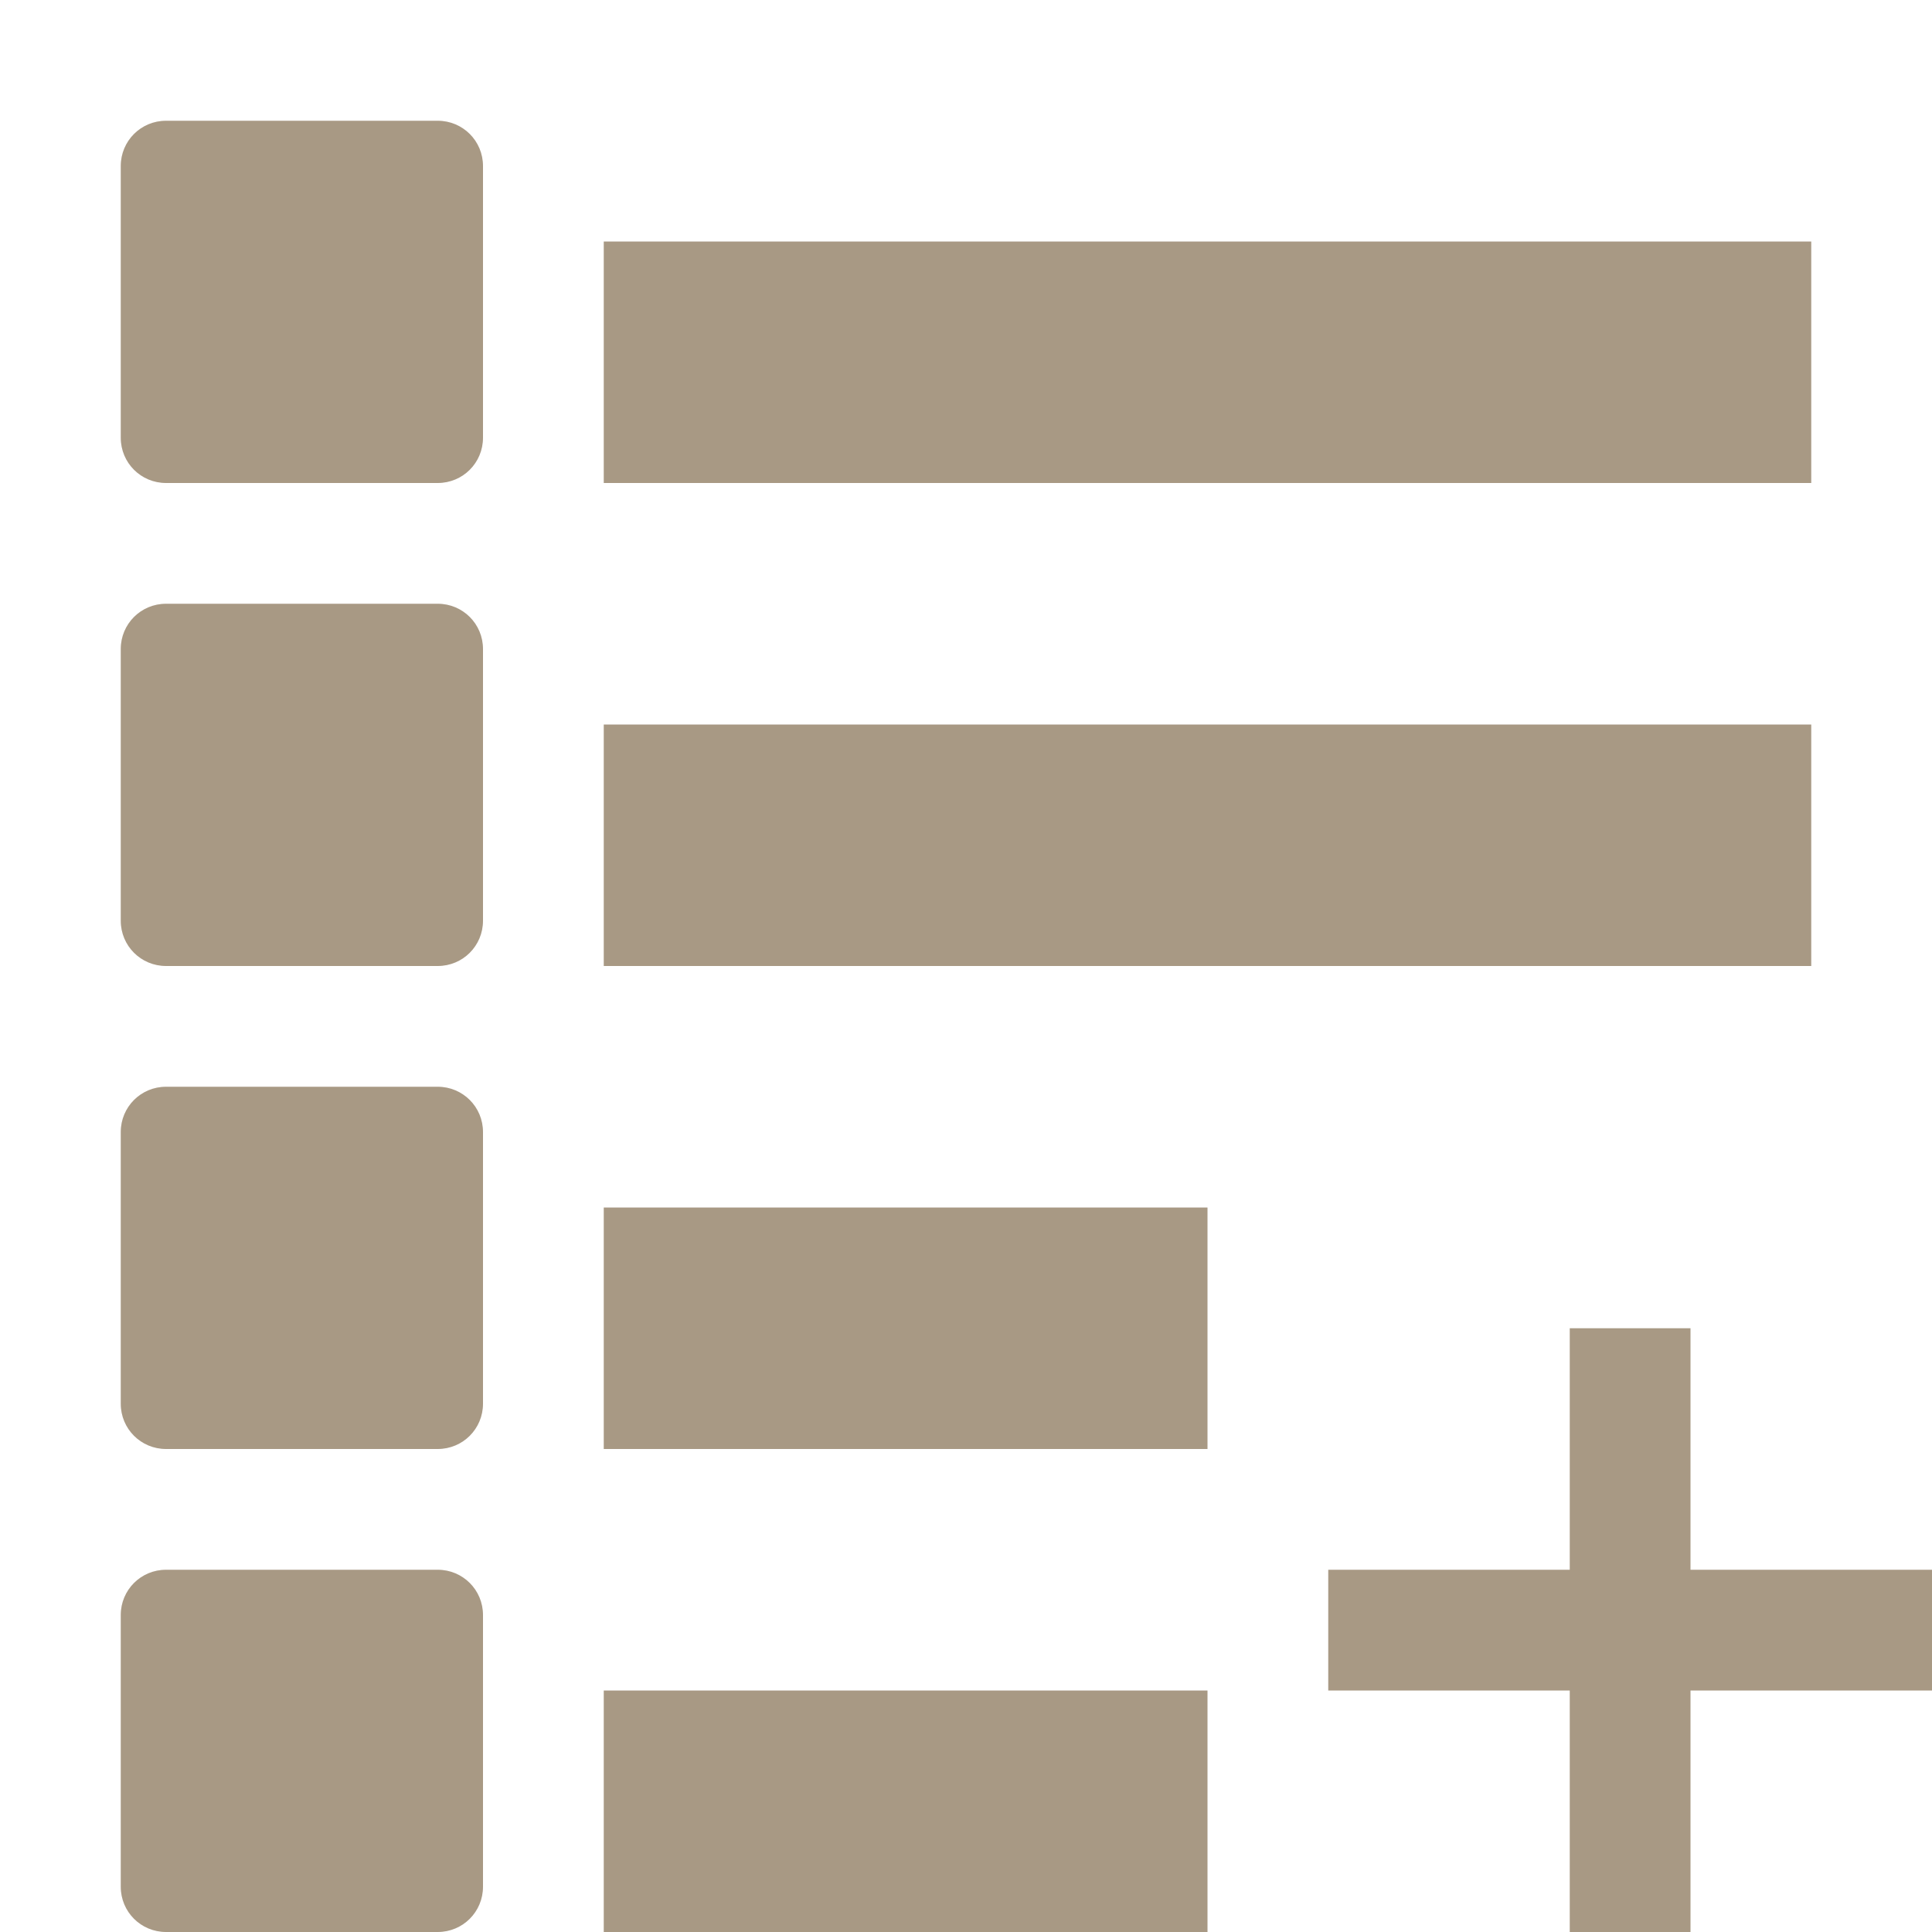 <svg xmlns="http://www.w3.org/2000/svg" width="16" height="16" version="1.1">
 <defs>
  <style id="current-color-scheme" type="text/css">
   .ColorScheme-Text { color:#a89984; } .ColorScheme-Highlight { color:#4285f4; } .ColorScheme-NeutralText { color:#ff9800; } .ColorScheme-PositiveText { color:#4caf50; } .ColorScheme-NegativeText { color:#f44336; }
  </style>
 </defs>
 <path style="fill:currentColor" class="ColorScheme-Text" d="M 1.375,1 C 1.167,1 1,1.167 1,1.375 V 3.625 C 1,3.833 1.167,4 1.375,4 H 3.625 C 3.833,4 4,3.833 4,3.625 V 1.375 C 4,1.167 3.833,1 3.625,1 Z M 5,2 V 4 H 15 V 2 Z M 1.375,5 C 1.167,5 1,5.167 1,5.375 V 7.625 C 1,7.833 1.167,8 1.375,8 H 3.625 C 3.833,8 4,7.833 4,7.625 V 5.375 C 4,5.167 3.833,5 3.625,5 Z M 5,6 V 8 H 15 V 6 Z M 1.375,9 C 1.167,9 1,9.167 1,9.375 V 11.625 C 1,11.833 1.167,12 1.375,12 H 3.625 C 3.833,12 4,11.833 4,11.625 V 9.375 C 4,9.167 3.833,9 3.625,9 Z M 5,10 V 12 H 10 V 10 Z M 13,11 V 13 H 11 V 14 H 13 V 16 H 14 V 14 H 16 V 13 H 14 V 11 Z M 1.375,13 C 1.167,13 1,13.167 1,13.375 V 15.625 C 1,15.833 1.167,16 1.375,16 H 3.625 C 3.833,16 4,15.833 4,15.625 V 13.375 C 4,13.167 3.833,13 3.625,13 Z M 5,14 V 16 H 10 V 14 Z"/>
</svg>
